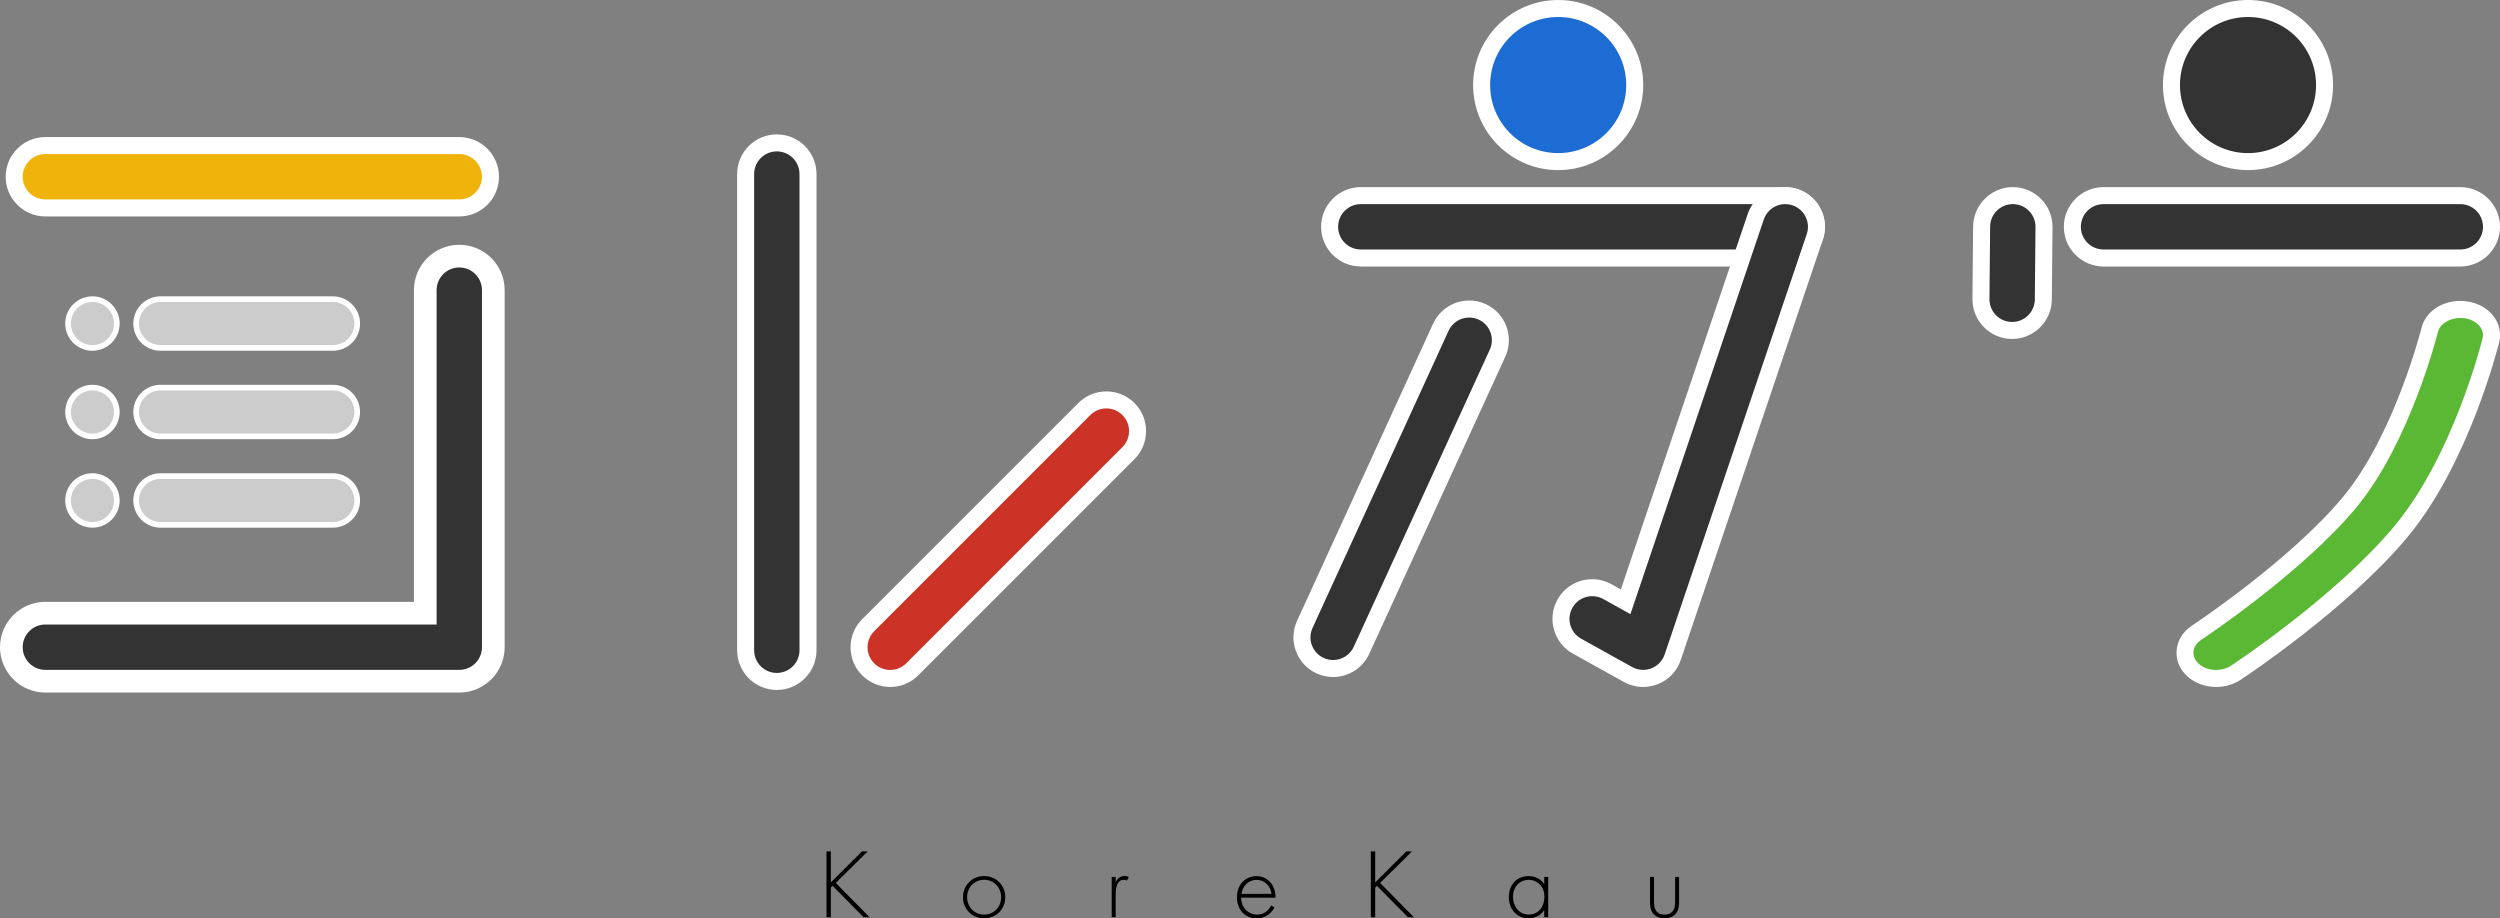 <?xml version="1.0" encoding="UTF-8"?>
<svg id="_レイヤー_2" data-name="レイヤー 2" xmlns="http://www.w3.org/2000/svg" viewBox="0 0 440.9 161.96">
  <rect x="0" y="0" width="440.9" height="161.96" fill="#808080" stroke="none"/>
  <defs>
    <style>
      .cls-1, .cls-2, .cls-3, .cls-4, .cls-5, .cls-6, .cls-7, .cls-8 {
        stroke-width: 0px;
      }

      .cls-2 {
        fill: #5ab834;
      }

      .cls-3 {
        fill: #1d6cd4;
      }

      .cls-4 {
        fill: #cc3327;
      }

      .cls-5 {
        fill: #ccc;
      }

      .cls-6 {
        fill: #333;
      }

      .cls-7 {
        fill: #fff;
      }

      .cls-8 {
        fill: #f0b30c;
      }
    </style>
  </defs>
  <g id="_レイヤー_1-2" data-name="レイヤー 1">
    <g>
      <g>
        <g>
          <g>
            <path class="cls-8" d="M8,36.67c-3.03,0-5.5-2.47-5.5-5.5s2.47-5.5,5.5-5.5h73c3.03,0,5.5,2.47,5.5,5.5s-2.47,5.5-5.5,5.5H8Z"/>
            <path class="cls-7" d="M81,27.17c2.21,0,4,1.79,4,4s-1.79,4-4,4H8c-2.21,0-4-1.79-4-4s1.79-4,4-4h73M81,24.17H8c-3.86,0-7,3.14-7,7s3.14,7,7,7h73c3.86,0,7-3.14,7-7s-3.14-7-7-7h0Z"/>
          </g>
          <g>
            <path class="cls-6" d="M8,120.15c-3.31,0-6-2.69-6-6s2.69-6,6-6h67v-56.97c0-3.31,2.69-6,6-6s6,2.69,6,6v62.97c0,3.31-2.69,6-6,6H8Z"/>
            <path class="cls-7" d="M81,47.17c2.21,0,4,1.79,4,4v62.97c0,2.21-1.79,4-4,4H8c-2.21,0-4-1.79-4-4s1.79-4,4-4h69v-58.97c0-2.21,1.79-4,4-4M81,43.17c-4.41,0-8,3.59-8,8v54.97H8c-4.41,0-8,3.59-8,8s3.59,8,8,8h73c4.41,0,8-3.59,8-8v-62.97c0-4.41-3.59-8-8-8h0Z"/>
          </g>
        </g>
        <g>
          <g>
            <g>
              <path class="cls-5" d="M16.3,61.36c-2.37,0-4.3-1.93-4.3-4.3s1.93-4.3,4.3-4.3,4.3,1.93,4.3,4.3-1.93,4.3-4.3,4.3Z"/>
              <path class="cls-7" d="M16.3,53.26c2.1,0,3.8,1.7,3.8,3.8s-1.7,3.8-3.8,3.8-3.8-1.7-3.8-3.8,1.7-3.8,3.8-3.8M16.3,52.26c-2.65,0-4.8,2.15-4.8,4.8s2.15,4.8,4.8,4.8,4.8-2.15,4.8-4.8-2.15-4.8-4.8-4.8h0Z"/>
            </g>
            <g>
              <path class="cls-5" d="M28.31,61.36c-2.37,0-4.3-1.93-4.3-4.3s1.93-4.3,4.3-4.3h30.39c2.37,0,4.3,1.93,4.3,4.3s-1.93,4.3-4.3,4.3h-30.39Z"/>
              <path class="cls-7" d="M58.7,53.26c2.1,0,3.8,1.7,3.8,3.8s-1.7,3.8-3.8,3.8h-30.39c-2.1,0-3.8-1.7-3.8-3.8s1.7-3.8,3.8-3.8h30.39M58.7,52.26h-30.39c-2.65,0-4.8,2.15-4.8,4.8s2.15,4.8,4.8,4.8h30.39c2.65,0,4.8-2.15,4.8-4.8s-2.15-4.8-4.8-4.8h0Z"/>
            </g>
          </g>
          <g>
            <g>
              <path class="cls-5" d="M16.3,76.96c-2.37,0-4.3-1.93-4.3-4.3s1.93-4.3,4.3-4.3,4.3,1.93,4.3,4.3-1.93,4.3-4.3,4.3Z"/>
              <path class="cls-7" d="M16.3,68.86c2.1,0,3.8,1.7,3.8,3.8s-1.7,3.8-3.8,3.8-3.8-1.7-3.8-3.8,1.7-3.8,3.8-3.8M16.3,67.86c-2.65,0-4.8,2.15-4.8,4.8s2.15,4.8,4.8,4.8,4.8-2.15,4.8-4.8-2.15-4.8-4.8-4.8h0Z"/>
            </g>
            <g>
              <path class="cls-5" d="M28.31,76.96c-2.37,0-4.3-1.93-4.3-4.3s1.93-4.3,4.3-4.3h30.39c2.37,0,4.3,1.93,4.3,4.3s-1.93,4.3-4.3,4.3h-30.39Z"/>
              <path class="cls-7" d="M58.7,68.86c2.1,0,3.8,1.7,3.8,3.8s-1.7,3.8-3.8,3.8h-30.39c-2.1,0-3.8-1.7-3.8-3.8s1.7-3.8,3.8-3.8h30.39M58.7,67.86h-30.39c-2.65,0-4.8,2.15-4.8,4.8s2.15,4.8,4.8,4.8h30.39c2.65,0,4.8-2.15,4.8-4.8s-2.15-4.8-4.8-4.8h0Z"/>
            </g>
          </g>
          <g>
            <g>
              <path class="cls-5" d="M16.3,92.56c-2.37,0-4.3-1.93-4.3-4.3s1.93-4.3,4.3-4.3,4.3,1.93,4.3,4.3-1.93,4.3-4.3,4.3Z"/>
              <path class="cls-7" d="M16.3,84.46c2.1,0,3.8,1.7,3.8,3.8s-1.7,3.8-3.8,3.8-3.8-1.7-3.8-3.8,1.7-3.8,3.8-3.8M16.3,83.46c-2.65,0-4.8,2.15-4.8,4.8s2.15,4.8,4.8,4.8,4.8-2.15,4.8-4.8-2.15-4.8-4.8-4.8h0Z"/>
            </g>
            <g>
              <path class="cls-5" d="M28.31,92.56c-2.37,0-4.3-1.93-4.3-4.3s1.93-4.3,4.3-4.3h30.39c2.37,0,4.3,1.93,4.3,4.3s-1.93,4.3-4.3,4.3h-30.39Z"/>
              <path class="cls-7" d="M58.7,84.46c2.1,0,3.8,1.7,3.8,3.8s-1.7,3.8-3.8,3.8h-30.39c-2.1,0-3.8-1.7-3.8-3.8s1.7-3.8,3.8-3.8h30.39M58.7,83.46h-30.39c-2.65,0-4.8,2.15-4.8,4.8s2.15,4.8,4.8,4.8h30.39c2.65,0,4.8-2.15,4.8-4.8s-2.15-4.8-4.8-4.8h0Z"/>
            </g>
          </g>
        </g>
        <g>
          <g>
            <path class="cls-6" d="M137,120.18c-3.03,0-5.5-2.47-5.5-5.5V30.7c0-3.03,2.47-5.5,5.5-5.5s5.5,2.47,5.5,5.5v83.98c0,3.03-2.47,5.5-5.5,5.5Z"/>
            <path class="cls-7" d="M137,26.7c2.21,0,4,1.79,4,4v83.98c0,2.21-1.79,4-4,4s-4-1.79-4-4V30.7c0-2.21,1.79-4,4-4M137,23.7c-3.86,0-7,3.14-7,7v83.98c0,3.86,3.14,7,7,7s7-3.14,7-7V30.7c0-3.86-3.14-7-7-7h0Z"/>
          </g>
          <g>
            <path class="cls-4" d="M157,119.65c-1.47,0-2.85-.57-3.89-1.61-1.04-1.04-1.61-2.42-1.61-3.89s.57-2.85,1.61-3.89l38.12-38.12c1.04-1.04,2.42-1.61,3.89-1.61s2.85.57,3.89,1.61c1.04,1.04,1.61,2.42,1.61,3.89s-.57,2.85-1.61,3.89l-38.12,38.12c-1.04,1.04-2.42,1.61-3.89,1.61Z"/>
            <path class="cls-7" d="M195.12,72.03c1.02,0,2.05.39,2.83,1.17,1.56,1.56,1.56,4.09,0,5.66l-38.12,38.12c-.78.78-1.8,1.17-2.83,1.17s-2.05-.39-2.83-1.17c-1.56-1.56-1.56-4.09,0-5.66l38.12-38.12c.78-.78,1.8-1.17,2.83-1.17M195.12,69.03c-1.87,0-3.63.73-4.95,2.05l-38.12,38.12c-1.32,1.32-2.05,3.08-2.05,4.95s.73,3.63,2.05,4.95c1.32,1.32,3.08,2.05,4.95,2.05s3.63-.73,4.95-2.05l38.12-38.12c1.32-1.32,2.05-3.08,2.05-4.95s-.73-3.63-2.05-4.95c-1.32-1.32-3.08-2.05-4.95-2.05h0Z"/>
          </g>
        </g>
        <g>
          <g>
            <circle class="cls-3" cx="274.8" cy="15" r="13.5"/>
            <path class="cls-7" d="M274.8,3c6.63,0,12,5.37,12,12s-5.37,12-12,12-12-5.37-12-12,5.37-12,12-12M274.8,0c-8.27,0-15,6.73-15,15s6.73,15,15,15,15-6.73,15-15-6.73-15-15-15h0Z"/>
          </g>
          <g>
            <g>
              <path class="cls-6" d="M239.99,45.5c-3.03,0-5.5-2.47-5.5-5.5s2.47-5.5,5.5-5.5h74.86c3.03,0,5.5,2.47,5.5,5.5s-2.47,5.5-5.5,5.5h-74.86Z"/>
              <path class="cls-7" d="M314.85,36c2.21,0,4,1.79,4,4s-1.79,4-4,4h-74.86c-2.21,0-4-1.79-4-4s1.79-4,4-4h74.86M314.85,33h-74.86c-3.86,0-7,3.14-7,7s3.14,7,7,7h74.86c3.86,0,7-3.14,7-7s-3.14-7-7-7h0Z"/>
            </g>
            <g>
              <path class="cls-6" d="M235.12,117.9c-.79,0-1.56-.17-2.29-.5-1.34-.61-2.35-1.71-2.87-3.08-.51-1.38-.46-2.87.15-4.21l23.99-52.4c.89-1.95,2.86-3.21,5-3.21.79,0,1.56.17,2.29.5,2.76,1.26,3.97,4.53,2.71,7.29l-23.99,52.4c-.89,1.95-2.86,3.21-5,3.21Z"/>
              <path class="cls-7" d="M259.11,56c.56,0,1.12.12,1.66.36,2.01.92,2.89,3.29,1.97,5.3l-23.99,52.4c-.67,1.47-2.12,2.34-3.64,2.34-.56,0-1.12-.12-1.66-.36-2.01-.92-2.89-3.29-1.97-5.3l23.99-52.4c.67-1.47,2.12-2.34,3.64-2.34M259.11,53h0c-2.73,0-5.23,1.6-6.37,4.09l-23.99,52.4c-.78,1.7-.85,3.6-.2,5.35.65,1.75,1.95,3.15,3.65,3.92.92.42,1.9.64,2.91.64,2.73,0,5.23-1.6,6.37-4.09l23.99-52.4c1.61-3.51.06-7.67-3.45-9.28-.92-.42-1.9-.64-2.91-.64h0Z"/>
            </g>
            <g>
              <path class="cls-6" d="M289.8,119.65c-.93,0-1.86-.24-2.67-.69l-9-5c-2.65-1.47-3.61-4.83-2.14-7.48.97-1.75,2.81-2.83,4.81-2.83.93,0,1.85.24,2.67.69l3.23,1.8,22.94-67.89c.76-2.24,2.85-3.74,5.21-3.74.6,0,1.19.1,1.76.29,1.39.47,2.52,1.45,3.17,2.77.65,1.32.75,2.81.28,4.2l-25.06,74.14c-.52,1.55-1.7,2.78-3.23,3.37-.63.25-1.3.37-1.98.37Z"/>
              <path class="cls-7" d="M314.85,36c.42,0,.86.07,1.28.21,2.09.71,3.22,2.98,2.51,5.07l-25.06,74.14c-.38,1.12-1.24,2.02-2.35,2.45-.47.18-.96.27-1.44.27-.67,0-1.34-.17-1.94-.5l-9-5c-1.93-1.07-2.63-3.51-1.55-5.44.73-1.32,2.09-2.06,3.5-2.06.66,0,1.32.16,1.94.5l4.8,2.67,23.52-69.6c.56-1.67,2.12-2.72,3.79-2.72M314.85,33h0c-3,0-5.67,1.91-6.63,4.76l-22.37,66.19-1.66-.92c-1.04-.58-2.21-.88-3.4-.88-2.54,0-4.89,1.38-6.12,3.6-1.87,3.37-.65,7.64,2.72,9.52l9,5c1.04.58,2.21.88,3.4.88.87,0,1.72-.16,2.53-.47,1.94-.75,3.44-2.31,4.1-4.29l25.06-74.14c.6-1.77.47-3.67-.36-5.35-.83-1.68-2.26-2.93-4.03-3.53-.72-.25-1.48-.37-2.24-.37h0Z"/>
            </g>
          </g>
        </g>
        <g>
          <g>
            <path class="cls-6" d="M354.82,58.29c-1.48-.01-2.86-.6-3.89-1.65-1.03-1.05-1.59-2.44-1.57-3.9l.12-12.78c.03-3,2.5-5.45,5.5-5.45,1.52.01,2.9.6,3.93,1.65,1.03,1.05,1.59,2.44,1.57,3.9l-.12,12.78c-.03,3-2.5,5.45-5.5,5.45h-.04Z"/>
            <path class="cls-7" d="M355.02,36c2.21.02,3.98,1.83,3.96,4.04l-.12,12.78c-.02,2.2-1.81,3.96-4,3.96h-.04c-2.21-.02-3.98-1.83-3.96-4.04l.12-12.78c.02-2.2,1.81-3.96,4-3.96h.04M355.02,33h-.04c-3.82,0-6.96,3.11-7,6.93l-.12,12.78c-.04,3.86,3.07,7.03,6.93,7.07,0,0,.06,0,.07,0,3.82,0,6.96-3.11,7-6.93l.12-12.78c.04-3.86-3.07-7.03-6.93-7.07,0,0-.02,0-.03,0h0Z"/>
          </g>
          <g>
            <circle class="cls-6" cx="396.46" cy="15" r="13.5"/>
            <path class="cls-7" d="M396.46,3c6.63,0,12,5.37,12,12s-5.37,12-12,12-12-5.37-12-12,5.37-12,12-12M396.46,0c-8.27,0-15,6.73-15,15s6.73,15,15,15,15-6.73,15-15S404.74,0,396.46,0h0Z"/>
          </g>
          <g>
            <g>
              <path class="cls-6" d="M370.98,45.5c-3.03,0-5.5-2.47-5.5-5.5s2.47-5.5,5.5-5.5h62.92c3.03,0,5.5,2.47,5.5,5.5s-2.47,5.5-5.5,5.5h-62.92Z"/>
              <path class="cls-7" d="M433.9,36c2.21,0,4,1.79,4,4s-1.79,4-4,4h-62.92c-2.21,0-4-1.79-4-4s1.79-4,4-4h62.92M433.9,33h-62.92c-3.86,0-7,3.14-7,7s3.14,7,7,7h62.92c3.86,0,7-3.14,7-7s-3.14-7-7-7h0Z"/>
            </g>
            <g>
              <path class="cls-2" d="M390.84,119.65c-1.51,0-2.97-.51-4-1.4-1.03-.89-1.58-2.12-1.5-3.37.08-1.29.83-2.48,2.03-3.28.18-.12,17.7-11.77,27.05-23.08,9.25-11.18,14.03-30.14,14.08-30.33.52-2.12,2.74-3.61,5.39-3.61.31,0,.63.02.94.07,1.65.23,3.06,1.05,3.86,2.25.64.95.84,2.06.58,3.13-.21.85-5.24,20.91-15.76,33.62-10.31,12.46-28.46,24.51-29.23,25.02-.97.64-2.2.99-3.45.99Z"/>
              <path class="cls-7" d="M433.9,56.07c.24,0,.49.02.73.05,2.17.31,3.6,1.89,3.2,3.53-.21.83-5.17,20.59-15.46,33.02-10.2,12.33-28.14,24.22-28.9,24.73-.76.5-1.7.75-2.63.75-1.12,0-2.22-.35-3.02-1.04-1.45-1.26-1.28-3.17.38-4.26.18-.12,17.82-11.82,27.38-23.37,9.49-11.47,14.33-30.74,14.38-30.93.36-1.45,2.05-2.47,3.93-2.47M433.9,53.07h0c-3.34,0-6.15,1.95-6.84,4.75-.05.18-4.77,18.85-13.78,29.74-9.29,11.23-26.54,22.67-26.71,22.78-1.61,1.06-2.59,2.68-2.71,4.44-.11,1.72.62,3.39,2.01,4.6,1.32,1.14,3.08,1.77,4.98,1.77,1.55,0,3.07-.44,4.28-1.24.77-.51,19.08-12.65,29.56-25.32,10.73-12.97,15.85-33.36,16.06-34.22.37-1.49.09-3.02-.79-4.33-1.04-1.55-2.83-2.6-4.9-2.89-.38-.05-.77-.08-1.15-.08h0Z"/>
            </g>
          </g>
        </g>
      </g>
      <g>
        <path class="cls-1" d="M146.53,155.62l5.49-5.47h1.01l-5.63,5.56,5.96,6.06h-1.05l-5.47-5.54-.31.3v5.24h-.77v-11.62h.77v5.47Z"/>
        <path class="cls-1" d="M177.29,158.23c0,2.11-1.62,3.73-3.73,3.73s-3.73-1.62-3.73-3.73,1.62-3.73,3.73-3.73,3.73,1.62,3.73,3.73ZM176.56,158.23c0-1.72-1.29-3.07-3-3.07s-3,1.34-3,3.07,1.29,3.07,3,3.07,3-1.34,3-3.07Z"/>
        <path class="cls-1" d="M196.06,154.66h.7v.92c.26-.61.8-1.08,1.57-1.08.19,0,.49.03.75.17l-.35.63c-.07-.05-.21-.14-.52-.14-1.43,0-1.45,1.9-1.45,2.79v3.82h-.7v-7.11Z"/>
        <path class="cls-1" d="M218.89,158.3c0,1.81,1.32,3,2.82,3,1.15,0,2.02-.68,2.47-1.62l.59.35c-.42.8-1.36,1.93-3.12,1.93-2.21,0-3.5-1.64-3.5-3.71,0-2.47,1.71-3.74,3.45-3.74,1.92,0,3.36,1.53,3.36,3.8h-6.08ZM224.24,157.64c-.17-1.41-1.22-2.47-2.63-2.47s-2.47,1.1-2.67,2.47h5.3Z"/>
        <path class="cls-1" d="M242.53,155.62l5.49-5.47h1.01l-5.63,5.56,5.96,6.06h-1.05l-5.47-5.54-.31.3v5.24h-.77v-11.62h.77v5.47Z"/>
        <path class="cls-1" d="M272.34,154.66h.7v7.11h-.7v-1.27c-.71,1.1-1.85,1.46-2.77,1.46-1.86,0-3.47-1.41-3.47-3.74,0-2.2,1.39-3.71,3.47-3.71,1.11,0,2.09.44,2.77,1.39v-1.24ZM266.83,158.16c0,1.6.99,3.13,2.79,3.13s2.75-1.5,2.75-3.13c0-2.11-1.55-3-2.77-3-1.41,0-2.77,1.06-2.77,3Z"/>
        <path class="cls-1" d="M291.7,154.66v4.29c0,.51.02,1.26.45,1.78.44.52,1.08.57,1.41.57s.98-.05,1.41-.57c.44-.52.45-1.27.45-1.78v-4.29h.7v4.48c0,.57-.05,1.32-.54,1.95-.54.7-1.39.87-2.02.87s-1.48-.17-2.02-.87c-.49-.63-.54-1.38-.54-1.95v-4.48h.7Z"/>
      </g>
    </g>
  </g>
</svg>